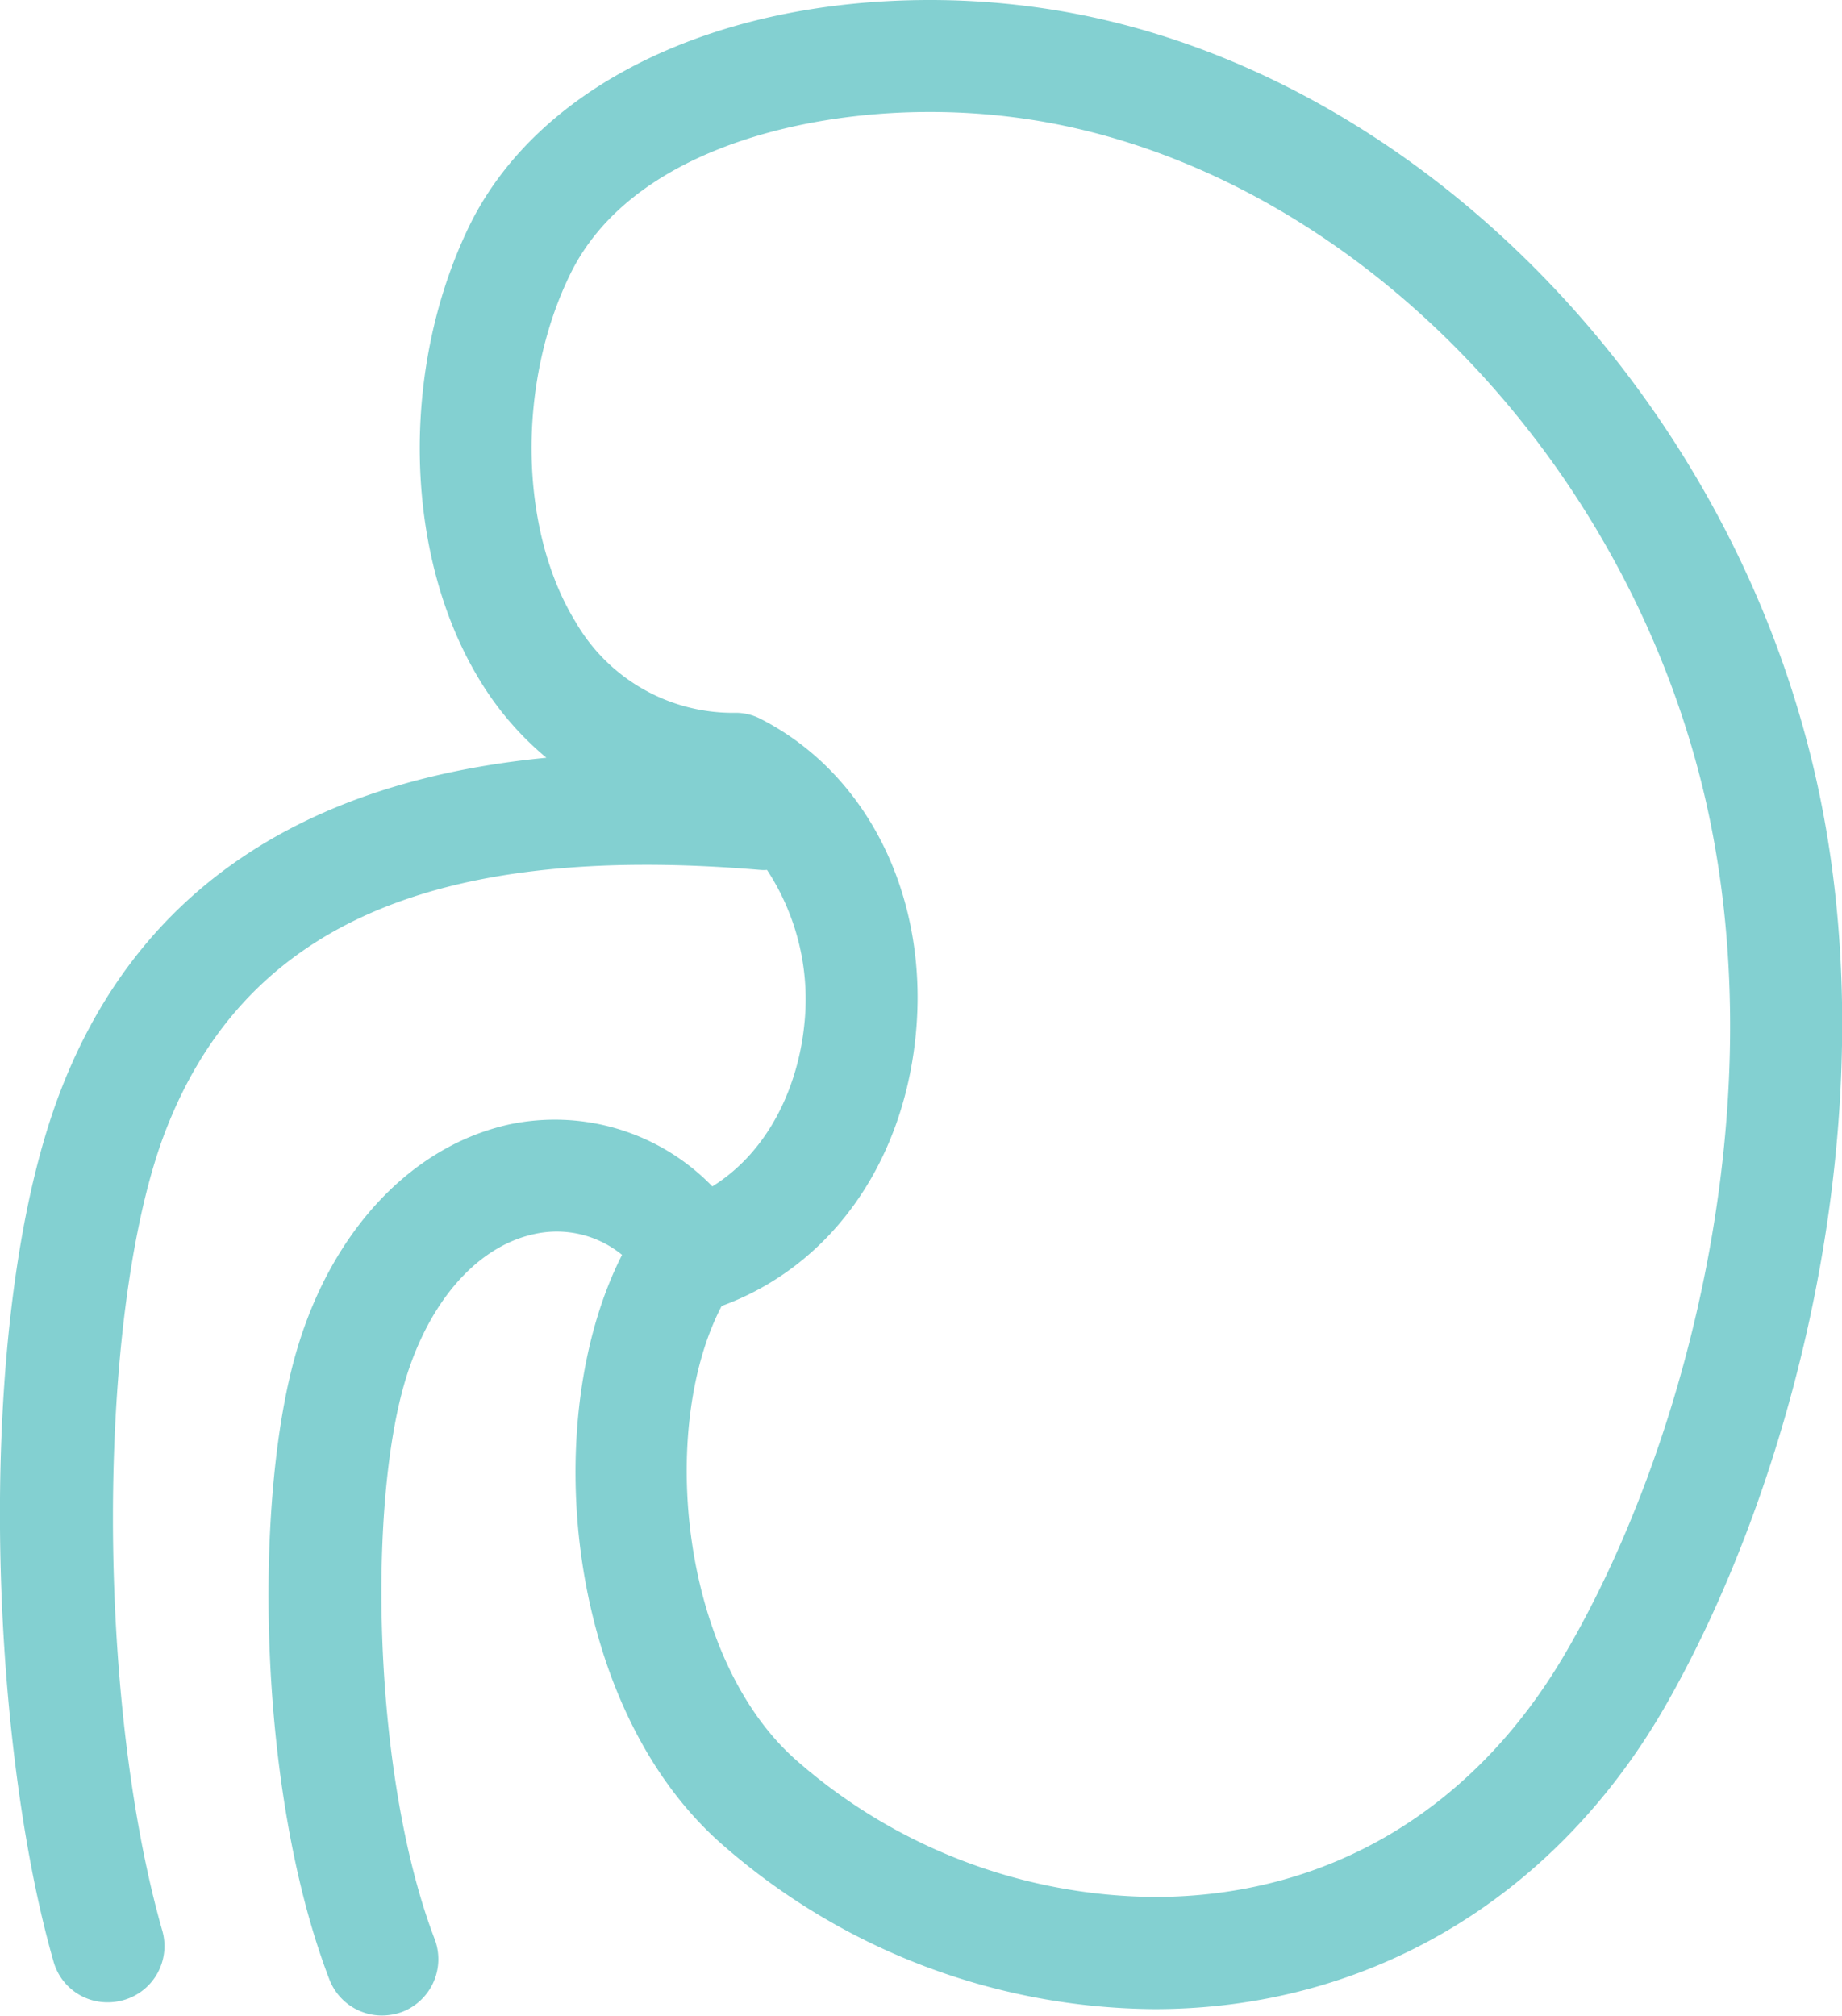<svg xmlns="http://www.w3.org/2000/svg" viewBox="0 0 89.34 97.79"><defs><style>.a{fill:#83d0d1;}</style></defs><title>kidney</title><path class="a" d="M87.71,36.23C83,18,68.06,3.36,51.41.53A37.75,37.75,0,0,0,45.1,0c-10.47,0-19,4.18-22.32,10.92-3.41,7-3.2,16.07.52,22.12a15,15,0,0,0,3.2,3.71C14.35,37.93,6.37,43.49,2.76,53.38c-4,11-3.3,30.78-.17,41.73a2.71,2.71,0,0,0,2.62,2A2.76,2.76,0,0,0,6,97a2.72,2.72,0,0,0,1.87-3.37c-3.2-11.22-3.18-29.5,0-38.36,3.75-10.27,13-14.43,29-13.08a1.82,1.82,0,0,0,.33,0A11.43,11.43,0,0,1,39,49.78c-.3,2.81-1.63,6-4.45,7.76a10.64,10.64,0,0,0-9.88-3c-4.69,1.05-8.52,5.1-10.24,10.83-2.14,7.08-2,21.41,1.55,30.64a2.73,2.73,0,0,0,2.54,1.74,2.88,2.88,0,0,0,1-.18,2.74,2.74,0,0,0,1.56-3.53c-3-7.84-3.26-21-1.42-27.1,1.15-3.82,3.47-6.47,6.21-7.08a5,5,0,0,1,4.3,1c-4.07,8-2.77,22.07,5,28.72A32.09,32.09,0,0,0,56,97.44h0c10.32,0,19.32-5.31,24.69-14.56C87.24,71.53,92,52.7,87.71,36.23ZM75.94,80.15C71.5,87.78,64.41,92,56,92a26.61,26.61,0,0,1-17.24-6.51C33,80.58,31.9,69.27,35,63.34c5.18-1.89,8.74-6.76,9.4-13,.71-6.69-2.23-12.76-7.48-15.46a2.64,2.64,0,0,0-1.2-.31,8.81,8.81,0,0,1-7.8-4.4c-2.75-4.48-2.86-11.57-.26-16.88,2.83-5.79,10.85-7.86,17.41-7.86a32.08,32.08,0,0,1,5.4.45C65.1,8.39,78.23,21.42,82.43,37.6,86.32,52.57,82,69.76,75.94,80.15Z"/></svg>